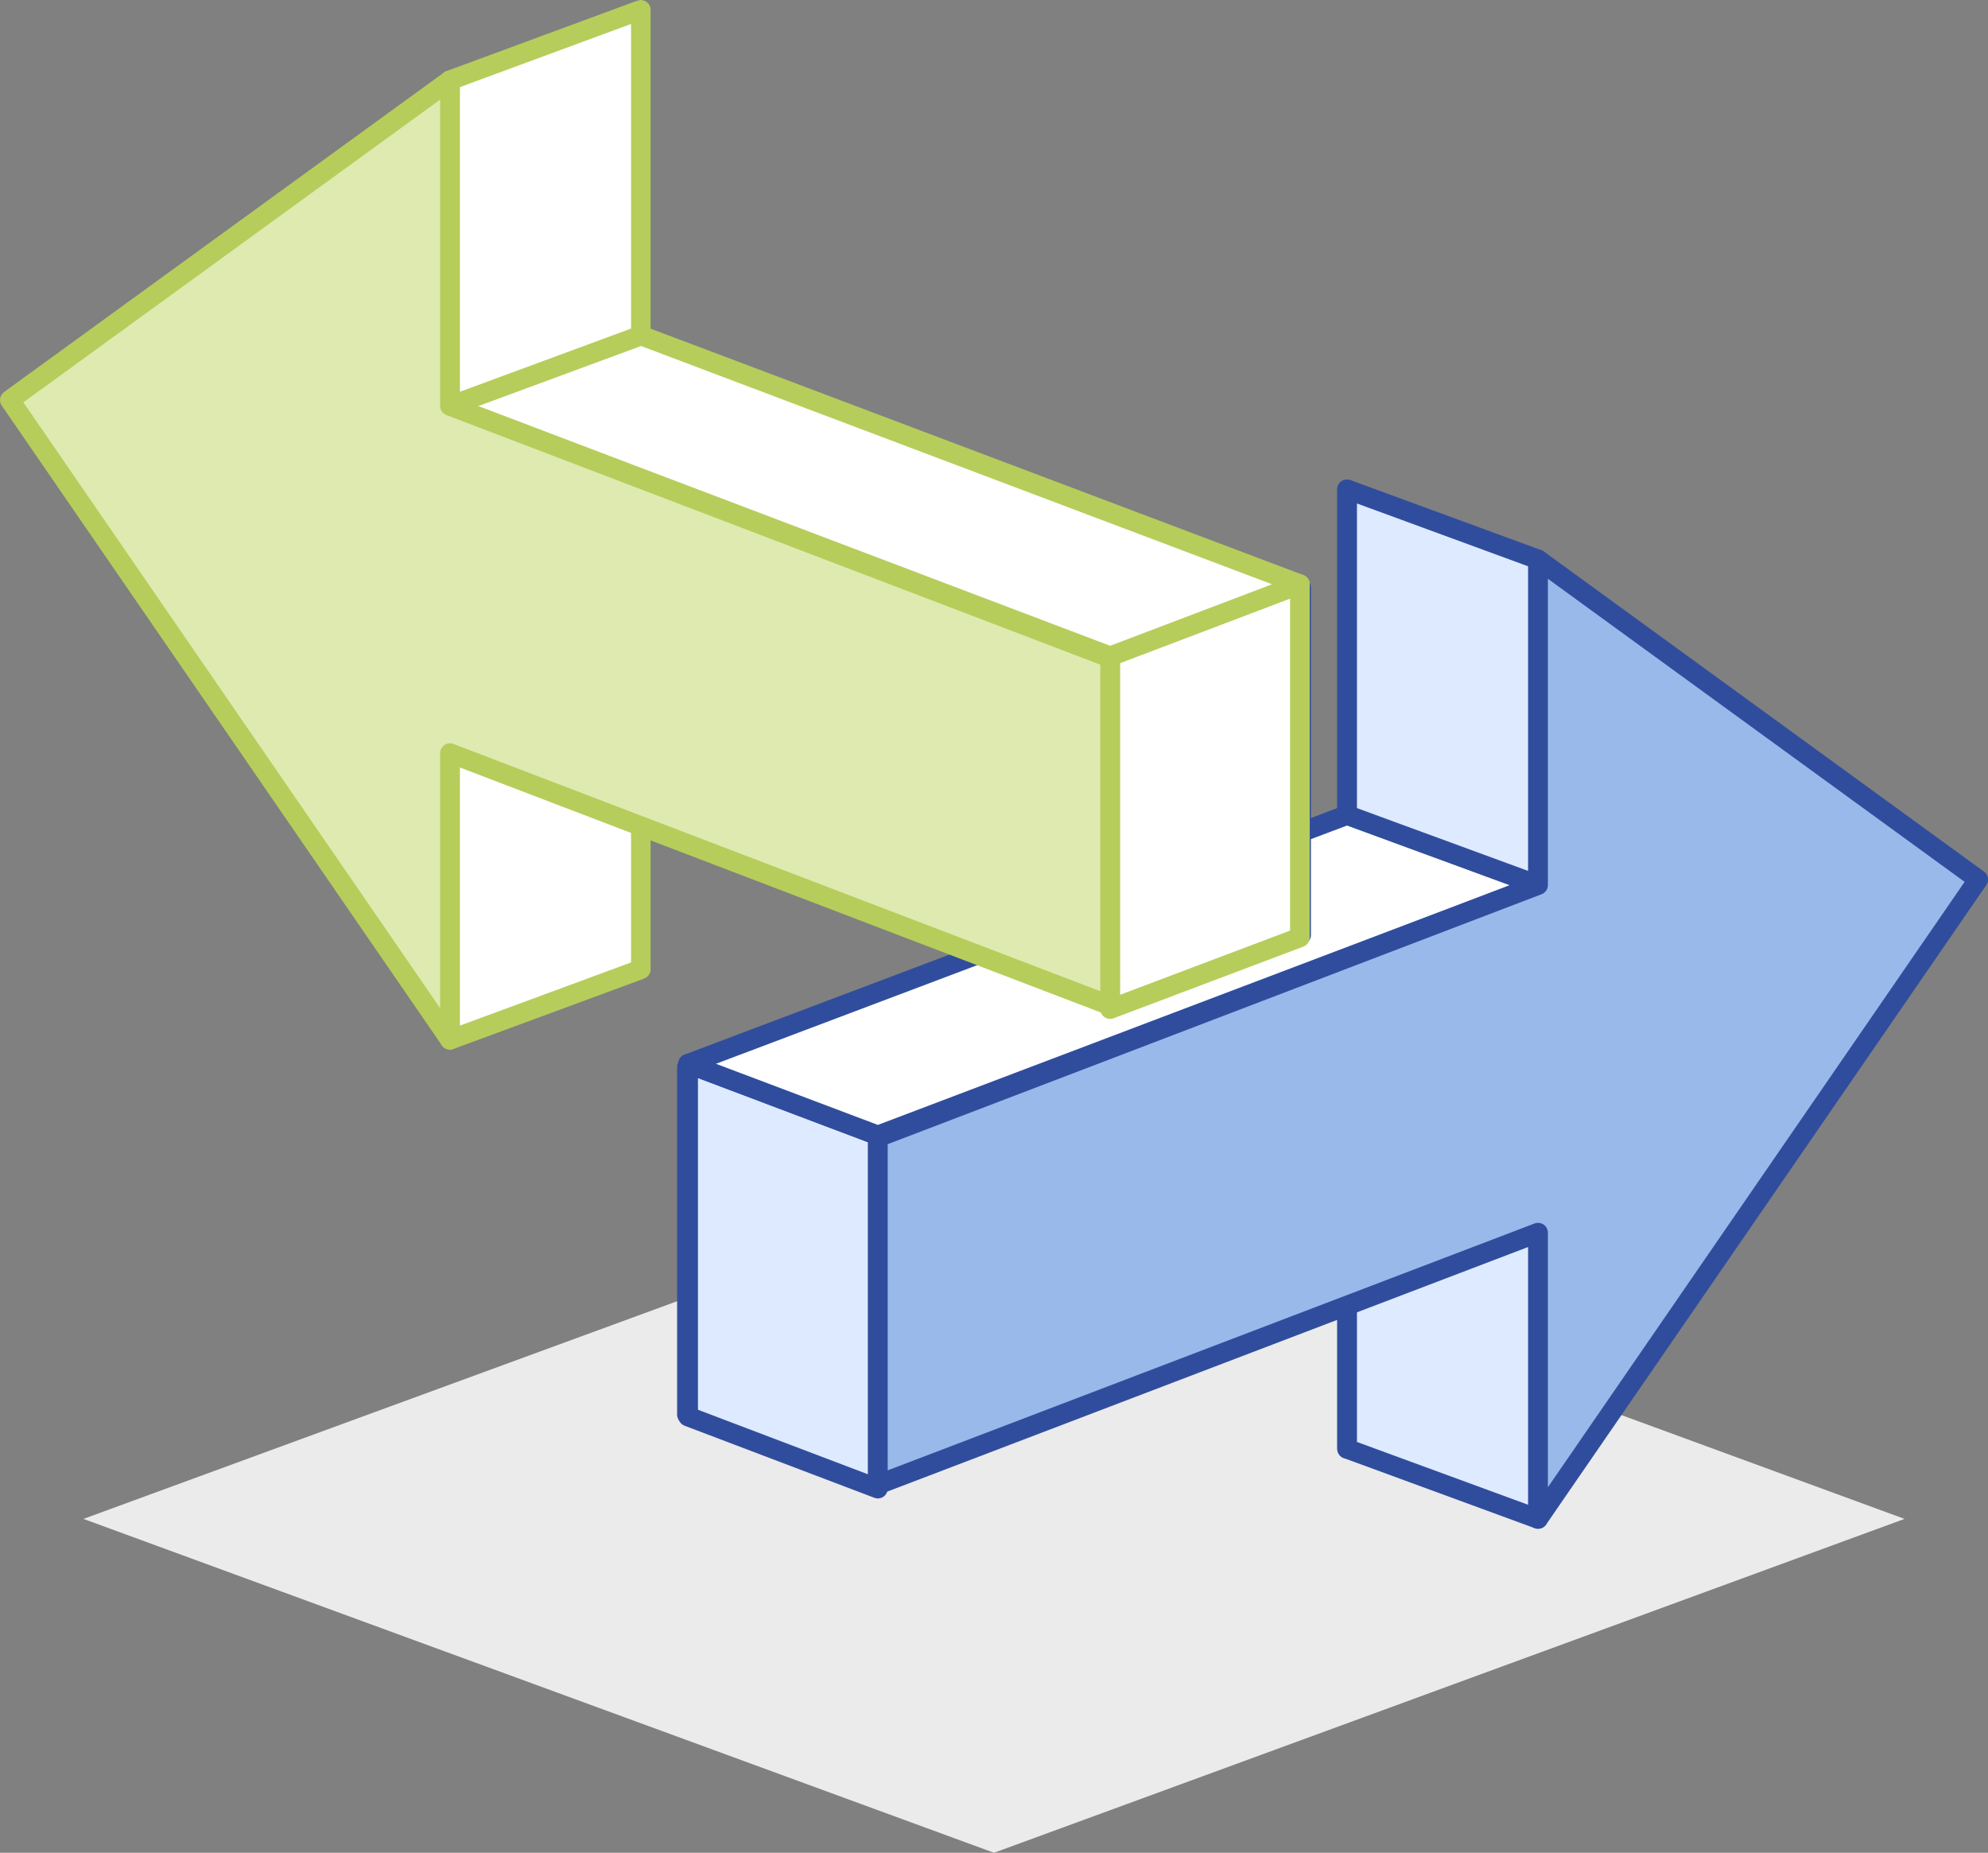 <svg xmlns="http://www.w3.org/2000/svg" viewBox="0 0 50.5 47.06"><rect x="0" y="0" width="50.5" height="47.06" fill="#808080" stroke="none"/><defs><style>.cls-1{fill:#ebebeb;}.cls-2{fill:#98b9ea;}.cls-3,.cls-6{fill:none;stroke-linejoin:round;stroke-width:0.5px;}.cls-3{stroke:#304d9d;}.cls-4{fill:#deeaff;}.cls-5{fill:#fff;}.cls-6{stroke:#b6cd5b;}.cls-7{fill:#dfeab0;}</style></defs><title>Arrows</title><g id="Layer_2" data-name="Layer 2"><g id="Layer_1-2" data-name="Layer 1"><polygon class="cls-1" points="25.25 47.06 2.12 38.58 25.25 30.1 48.38 38.58 25.25 47.06"/><polygon class="cls-2" points="45.41 20.55 34.22 12.43 34.22 20.7 17.45 27.1 17.45 35.93 34.22 29.52 34.22 36.8 45.41 20.55"/><polygon class="cls-3" points="45.41 20.55 34.22 12.43 34.22 20.7 17.45 27.1 17.45 35.93 34.22 29.52 34.22 36.8 45.41 20.55"/><polygon class="cls-4" points="22.3 37.81 17.48 35.98 17.48 27.02 22.3 28.84 22.3 37.81"/><polygon class="cls-3" points="22.3 37.81 17.48 35.98 17.48 27.02 22.3 28.84 22.3 37.81"/><polygon class="cls-5" points="17.48 27.02 34.22 20.7 39.07 22.48 22.3 28.84 17.48 27.02"/><polygon class="cls-3" points="17.48 27.02 34.22 20.7 39.07 22.48 22.3 28.84 17.48 27.02"/><polygon class="cls-4" points="34.22 20.7 39.07 22.48 39.07 14.21 34.22 12.43 34.22 20.7"/><polygon class="cls-3" points="34.22 20.7 39.07 22.48 39.07 14.21 34.22 12.43 34.22 20.7"/><polygon class="cls-4" points="39.07 31.31 34.22 29.52 34.22 36.8 39.07 38.58 39.07 31.31"/><polygon class="cls-3" points="39.07 31.31 34.22 29.52 34.22 36.8 39.07 38.58 39.07 31.31"/><polygon class="cls-2" points="50.25 22.34 39.07 14.21 39.07 22.48 22.3 28.89 22.3 37.71 39.07 31.31 39.07 38.58 50.25 22.34"/><polygon class="cls-3" points="50.25 22.34 39.07 14.21 39.07 22.48 22.3 28.89 22.3 37.71 39.07 31.31 39.07 38.58 50.25 22.34"/><polygon class="cls-2" points="5.1 8.37 16.28 0.25 16.28 8.52 33.05 14.93 33.05 23.75 16.28 17.34 16.28 24.62 5.1 8.37"/><polygon class="cls-3" points="5.1 8.37 16.28 0.25 16.28 8.52 33.05 14.93 33.05 23.75 16.28 17.34 16.28 24.62 5.1 8.37"/><polygon class="cls-5" points="28.2 25.63 33.02 23.81 33.02 14.84 28.2 16.67 28.2 25.63"/><polygon class="cls-6" points="28.2 25.63 33.02 23.81 33.02 14.84 28.2 16.67 28.2 25.63"/><polygon class="cls-5" points="33.02 14.84 16.28 8.52 11.43 10.31 28.2 16.67 33.02 14.84"/><polygon class="cls-6" points="33.02 14.84 16.28 8.52 11.43 10.31 28.2 16.67 33.02 14.84"/><polygon class="cls-5" points="16.28 8.52 11.43 10.31 11.43 2.04 16.28 0.25 16.28 8.52"/><polygon class="cls-6" points="16.28 8.52 11.43 10.31 11.43 2.04 16.28 0.25 16.28 8.52"/><polygon class="cls-5" points="11.43 19.13 16.28 17.34 16.28 24.62 11.43 26.41 11.43 19.13"/><polygon class="cls-6" points="11.43 19.13 16.28 17.34 16.28 24.62 11.43 26.41 11.43 19.13"/><polygon class="cls-7" points="0.25 10.16 11.43 2.04 11.43 10.31 28.2 16.71 28.2 25.54 11.43 19.13 11.43 26.41 0.25 10.16"/><polygon class="cls-6" points="0.25 10.16 11.43 2.04 11.43 10.31 28.2 16.71 28.2 25.54 11.43 19.13 11.43 26.41 0.25 10.16"/></g></g></svg>